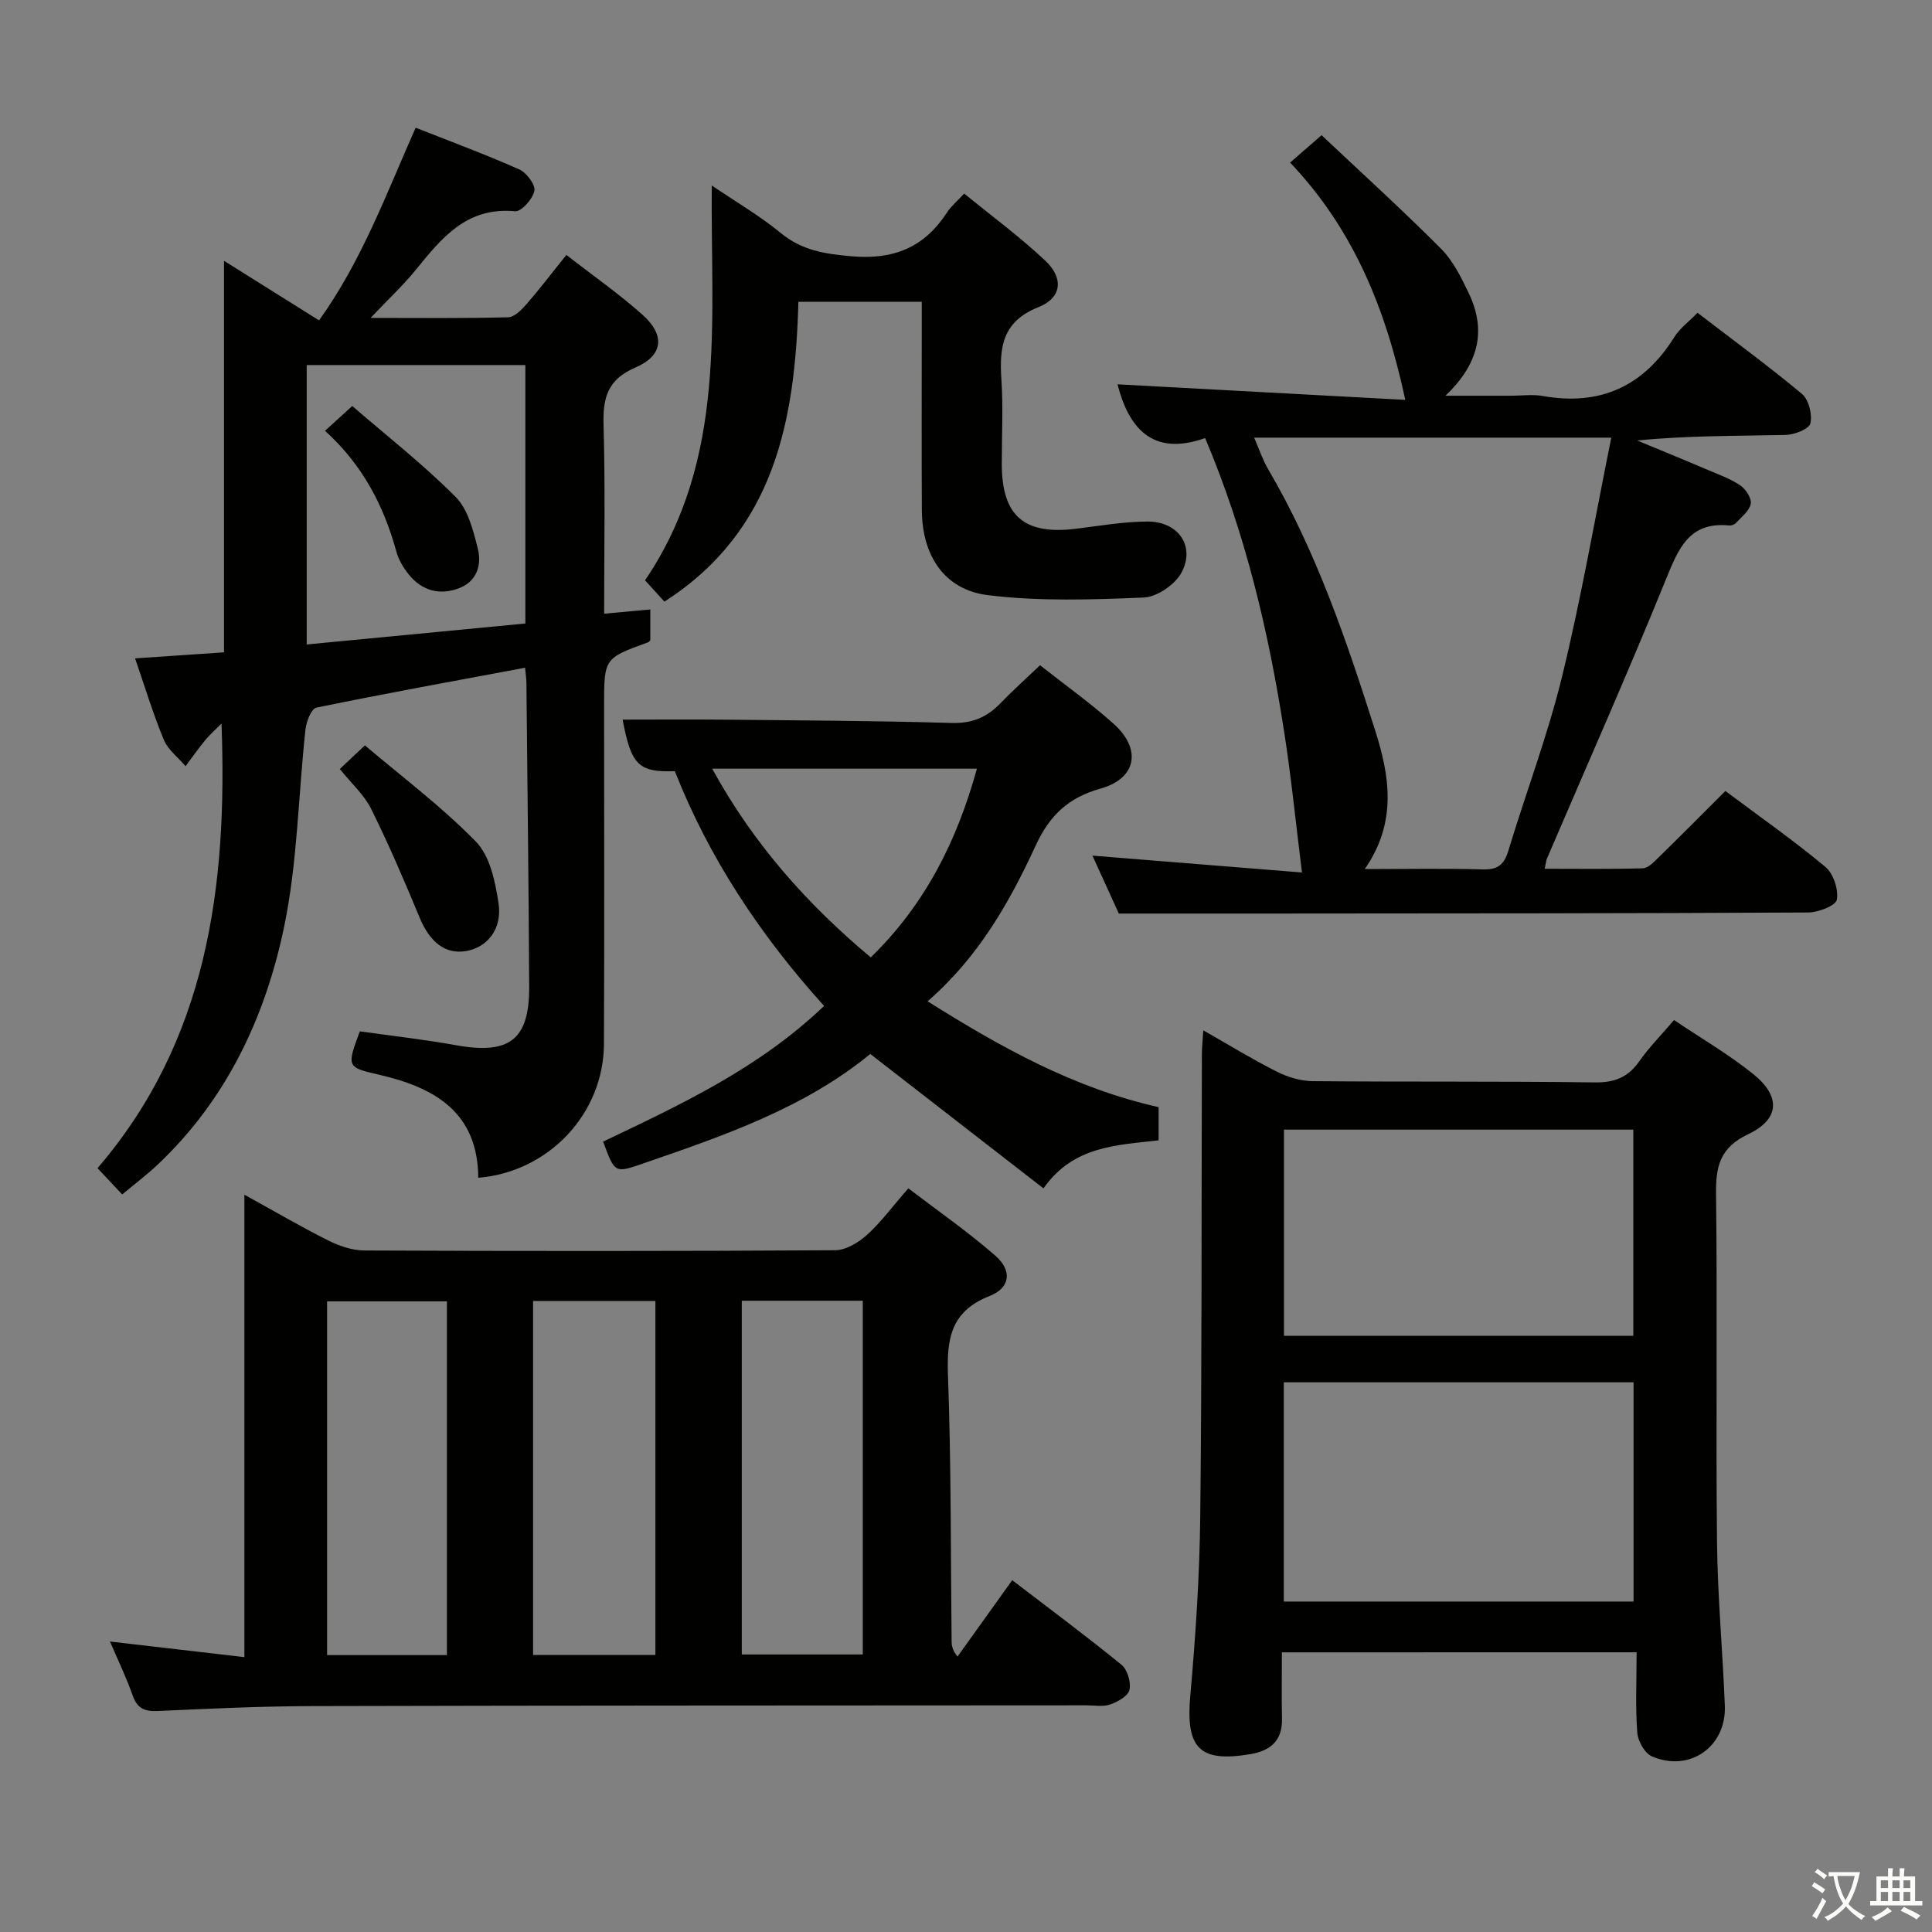 <svg enable-background="new 0 0 400 400" viewBox="0 0 400 400" xmlns="http://www.w3.org/2000/svg"><rect x="0" y="0" width="400" height="400" fill="#808080" stroke="none"/><path d="m377.9 391.2c-.2.3-.4.5-.6.8-.7-.6-1.4-1-2.2-1.5.2-.3.4-.5.5-.8.6.4 1.4.8 2.3 1.5zm-1.8 6.1c-.2-.2-.5-.4-.9-.6.4-.6.8-1.2 1.2-1.9s.7-1.3.9-1.9c.3.3.5.5.8.7-.7 1.3-1.4 2.6-2 3.7zm2.2-9c-.3.3-.5.5-.6.8-.6-.6-1.3-1.1-2-1.5.3-.3.5-.5.6-.7.6.5 1.3.9 2 1.4zm.3.2v-.9h2 4.5c-.3 1.3-.6 2.5-1 3.6s-.9 2.1-1.4 3c.4.5 1 1 1.6 1.4s1.2.8 1.9 1.1c-.3.2-.5.4-.8.8-.4-.3-1-.7-1.6-1.2s-1.2-1.1-1.6-1.6c-.5.6-1.1 1.1-1.7 1.6s-1.4.9-2.1 1.4c-.1-.3-.3-.5-.7-.8.6-.2 1.2-.5 1.9-1s1.4-1.1 2-1.8c-.5-.8-.9-1.6-1.2-2.5s-.6-2-.8-3.2c-.4.1-.7.1-1 .1zm2.5 2.7c.3 1 .7 1.7 1 2.2.3-.5.6-1.1 1-2s.6-1.9.9-3h-3.2-.4c.1.9.3 1.8.7 2.8z" fill="#fbfcfa"/><path d="m396.5 388.5v1.5 3.6h1.5v.9c-.4 0-1 0-1.7 0h-7.9c-.5 0-.9 0-1.2 0v-.9h1.3v-3.5c0-.7 0-1.2 0-1.6h2.4c0-.8 0-1.4 0-1.7h1c0 .3-.1.8-.1 1.7h1.5c0-.8 0-1.4 0-1.7h1c0 .3-.1.9-.1 1.7zm-8.2 9.2c-.2-.3-.5-.5-.8-.8.8-.3 1.4-.6 1.9-.9s1-.7 1.4-1.1c.3.3.6.5.9.8-1.6 1-2.8 1.6-3.4 2zm2.6-6.8v-1.6h-1.5v1.6zm0 2.7v-1.9h-1.5v1.9zm2.4-2.7v-1.6h-1.5v1.6zm0 2.7v-1.9h-1.5v1.9zm.2 2 .7-.8c.4.2.9.5 1.6.8s1.3.7 1.8 1c-.3.3-.5.5-.8.8-.4-.3-1.5-1-3.3-1.8zm2-4.7v-1.6h-1.4v1.6zm0 2.7v-1.9h-1.4v1.9z" fill="#fbfcfa"/><g fill="#010100"><path d="m22.77 339.86c9.48 1.1 18.33 2.13 27.83 3.23 0-31.99 0-63.37 0-95.74 6.36 3.5 11.76 6.68 17.35 9.47 2.28 1.14 4.97 2.07 7.48 2.08 32.48.14 64.97.15 97.45-.05 2.23-.01 4.83-1.57 6.59-3.15 2.93-2.65 5.31-5.91 8.59-9.67 6.11 4.67 12.36 9 18.04 13.97 3.5 3.06 3.09 6.63-1.21 8.32-8.08 3.17-8.9 8.91-8.62 16.5.67 18.29.55 36.61.75 54.92.01.93.12 1.85 1.22 3.24 3.68-5.14 7.37-10.29 11.33-15.82 7.71 5.91 15.3 11.54 22.62 17.51 1.23 1 1.99 3.6 1.66 5.18-.27 1.27-2.4 2.48-3.95 3.03-1.49.53-3.29.19-4.96.19-53.47.04-106.94.02-160.42.16-10.64.03-21.28.53-31.91 1.02-2.77.13-4.25-.62-5.18-3.31-1.25-3.6-2.93-7.03-4.66-11.08zm112.92-70.51c-8.76 0-17 0-25.32 0v73.29h25.32c0-24.49 0-48.7 0-73.29zm17.89-.05v73.24h25.05c0-24.6 0-48.8 0-73.24-8.4 0-16.5 0-25.05 0zm-61.05.13c-8.55 0-16.61 0-24.81 0v73.24h24.81c0-24.49 0-48.7 0-73.24z"/><path d="m25.3 247.3c-1.67-1.78-3.12-3.32-5.11-5.44 22.67-26.4 26.94-58.12 25.67-92.06-1.14 1.16-2.38 2.24-3.41 3.49-1.42 1.72-2.69 3.56-4.03 5.34-1.54-1.81-3.64-3.38-4.51-5.47-2.26-5.46-3.97-11.15-5.94-16.85 6.46-.44 12.43-.84 18.41-1.25 0-27.04 0-53.77 0-81.06 6.45 4.04 12.84 8.05 19.68 12.33 8.84-12.32 13.91-26.19 20-39.89 7.41 2.93 14.53 5.56 21.46 8.64 1.5.67 3.37 3.17 3.12 4.44-.33 1.68-2.72 4.34-3.99 4.22-10.01-.97-15.22 5.54-20.6 12.17-2.57 3.17-5.59 5.97-9.32 9.91 10.33 0 19.41.11 28.47-.13 1.31-.03 2.8-1.56 3.82-2.73 2.71-3.12 5.22-6.42 8.24-10.18 5.47 4.26 10.9 8.04 15.8 12.42 4.69 4.2 4.27 8.41-1.52 10.9-5.85 2.51-6.74 6.36-6.58 11.99.37 12.79.12 25.59.12 38.97 3.4-.31 6.3-.58 9.56-.88v6.34c-.03.04-.21.37-.47.47-9.09 3.29-9.1 3.28-9.1 13.18 0 23.33.08 46.66-.03 69.98-.06 14.37-11.37 26.48-26.02 27.7-.08-13.63-9.09-18.74-20.75-21.39-6.51-1.48-6.47-1.67-3.77-8.93 6.58.93 13.31 1.68 19.96 2.88 11 1.98 15.16-1.14 15.1-12.12-.1-20.98-.37-41.96-.57-62.94-.01-.8-.14-1.61-.28-3.1-14.61 2.73-28.94 5.32-43.21 8.26-1.04.21-2.07 2.88-2.25 4.5-1.5 13.67-1.65 27.61-4.45 40.99-3.89 18.61-11.9 35.64-26.09 49.06-2.27 2.15-4.78 4.04-7.41 6.24zm83.47-171.72c-15.49 0-30.37 0-45.27 0v57.85c15.4-1.48 30.44-2.92 45.27-4.34 0-18.45 0-35.88 0-53.51z"/><path d="m265.4 342.1c0 4.58-.07 9.19.02 13.81.09 4.55-2.46 6.58-6.56 7.27-10.6 1.79-13.39-1.29-12.42-12.15 1.11-12.41 1.93-24.88 2.06-37.33.35-31.81.24-63.62.34-95.43 0-1.43.16-2.85.29-4.95 5.41 3.08 10.19 6.02 15.18 8.53 2.26 1.14 4.94 1.97 7.45 1.99 19.49.18 38.98 0 58.46.26 4.11.06 6.87-1.08 9.19-4.39 1.99-2.84 4.47-5.34 7.18-8.52 5.58 3.76 11.32 7.09 16.42 11.2 5.7 4.6 5.49 9.31-1.06 12.43-5.94 2.83-6.74 6.73-6.66 12.54.3 23.98-.05 47.97.2 71.96.12 11.29 1.18 22.56 1.62 33.85.33 8.46-7.27 13.82-15.08 10.48-1.49-.64-2.92-3.16-3.05-4.91-.4-5.3-.14-10.64-.14-16.65-24.25.01-48.36.01-73.44.01zm72.81-10.52c0-15.26 0-30.28 0-45.39-24.31 0-48.24 0-72.41 0v45.39zm-.05-55.01c0-14.43 0-28.6 0-42.69-24.43 0-48.43 0-72.33 0v42.69z"/><path d="m249.51 90.7c-11.2 3.97-15.92-2.48-18.14-11.13 19.34 1.04 39.11 2.11 59.58 3.22-4.09-19.09-10.83-35.43-23.85-49.13 2.12-1.84 3.94-3.42 6.52-5.67 8.39 7.91 16.73 15.48 24.68 23.45 2.51 2.51 4.22 5.97 5.78 9.24 3.82 7.98 1.92 14.82-4.81 21.25h13.62c2.17 0 4.39-.32 6.49.05 11.91 2.12 20.9-1.98 27.29-12.22 1.12-1.79 2.95-3.12 4.78-5 7.29 5.59 14.64 10.97 21.62 16.79 1.41 1.18 2.18 4.25 1.75 6.11-.27 1.17-3.31 2.35-5.13 2.39-10.12.23-20.26.11-30.73 1.15 4.89 2.03 9.8 4.03 14.67 6.11 2.29.97 4.7 1.83 6.72 3.22 1.12.77 2.36 2.7 2.12 3.81-.31 1.49-1.96 2.72-3.11 3.98-.3.32-.94.52-1.39.47-8.3-.8-10.48 4.84-13.08 11.22-7.87 19.37-16.36 38.49-24.59 57.71-.19.44-.22.95-.49 2.15 6.91 0 13.62.1 20.32-.1 1.07-.03 2.23-1.24 3.13-2.12 4.63-4.52 9.18-9.11 13.96-13.88 7.02 5.24 14.09 10.21 20.71 15.71 1.65 1.38 2.74 4.67 2.37 6.78-.22 1.24-3.83 2.65-5.92 2.66-37.16.2-74.33.19-111.5.22-10.13.01-20.26 0-31.24 0-1.52-3.34-3.57-7.85-5.46-11.99 14.74 1.18 29.48 2.37 43.38 3.49-1.31-10.46-2.24-19.93-3.72-29.32-3.2-20.51-7.91-40.69-16.33-60.62zm33.05 89.23c8.83 0 16.65-.15 24.46.07 3.05.09 4.39-.97 5.26-3.84 3.64-12.05 8.15-23.88 11.13-36.09 3.96-16.2 6.79-32.68 10.19-49.46-25.27 0-49.25 0-73.94 0 1.11 2.56 1.77 4.6 2.83 6.41 10.01 17.04 16.32 35.63 22.25 54.3 2.93 9.2 4.6 18.87-2.18 28.61z"/><path d="m192.05 207.31c15.44 9.71 30.49 18.03 47.83 21.91v6.87c-8.79 1.02-17.68 1.17-23.84 9.95-12.02-9.33-23.8-18.47-35.86-27.83-13.63 11.2-30.3 16.91-46.95 22.65-5.95 2.05-5.93 2.1-8.36-4.5 15.97-7.63 32.13-15.09 45.75-28.09-13.12-14.52-23.81-30.57-30.9-48.61-7.56.29-9.06-1.34-10.81-10.67 6.98 0 14.09-.06 21.19.01 15.64.16 31.28.22 46.91.68 4.23.13 7.31-1.16 10.11-4.07 2.53-2.63 5.26-5.06 8.21-7.88 5.16 4.07 10.42 7.82 15.21 12.1 5.87 5.25 4.8 11.34-2.66 13.43-6.64 1.86-10.53 5.5-13.41 11.71-5.45 11.8-11.82 23.13-22.42 32.34zm-44.6-48.16c8.62 15.74 19.83 28.18 32.83 39.07 11.33-11.03 17.88-24.22 21.98-39.07-18.21 0-36.16 0-54.81 0z"/><path d="m137.56 124.56c-1.42-1.57-2.74-3.01-4.01-4.41 17.05-25.15 13.55-53.46 13.81-81.75 4.9 3.33 9.9 6.24 14.32 9.87 4.41 3.61 9.15 4.31 14.64 4.79 8.72.77 15.09-1.86 19.77-9.11.8-1.23 1.99-2.2 3.53-3.87 5.69 4.64 11.54 8.95 16.8 13.89 3.83 3.6 3.44 7.69-1.38 9.6-7.53 2.99-8.16 8.32-7.71 15.05.39 5.8.07 11.66.08 17.49.02 10.72 4.62 14.69 15.38 13.36 4.93-.61 9.88-1.48 14.83-1.49 6.32-.01 9.88 5.08 7.03 10.51-1.32 2.5-5.07 5.1-7.82 5.22-10.76.45-21.66.82-32.3-.49-9.04-1.12-13.62-8.22-13.67-17.58-.07-12.49-.02-24.99-.02-37.49 0-1.79 0-3.58 0-5.66-8.64 0-16.73 0-25.54 0-.66 24.34-4.81 47.36-27.74 62.07z"/><path d="m70.35 159.21c1.54-1.45 2.85-2.68 5.2-4.89 7.71 6.55 15.92 12.69 22.99 19.94 2.9 2.97 4 8.26 4.67 12.69.83 5.42-2.34 9.25-6.8 9.97-4.24.69-7.44-1.89-9.53-6.93-3.14-7.59-6.39-15.15-10.03-22.51-1.44-2.9-4.04-5.22-6.5-8.27z"/><path d="m67.29 89.19c1.89-1.72 3.22-2.93 5.64-5.13 7.17 6.2 14.72 12.1 21.42 18.84 2.56 2.57 3.63 6.95 4.58 10.71.86 3.4-.24 6.82-3.96 8.2-3.96 1.47-7.6.5-10.3-2.82-1.13-1.39-2.13-3.06-2.6-4.77-2.61-9.5-6.97-17.94-14.78-25.03z"/></g></svg>